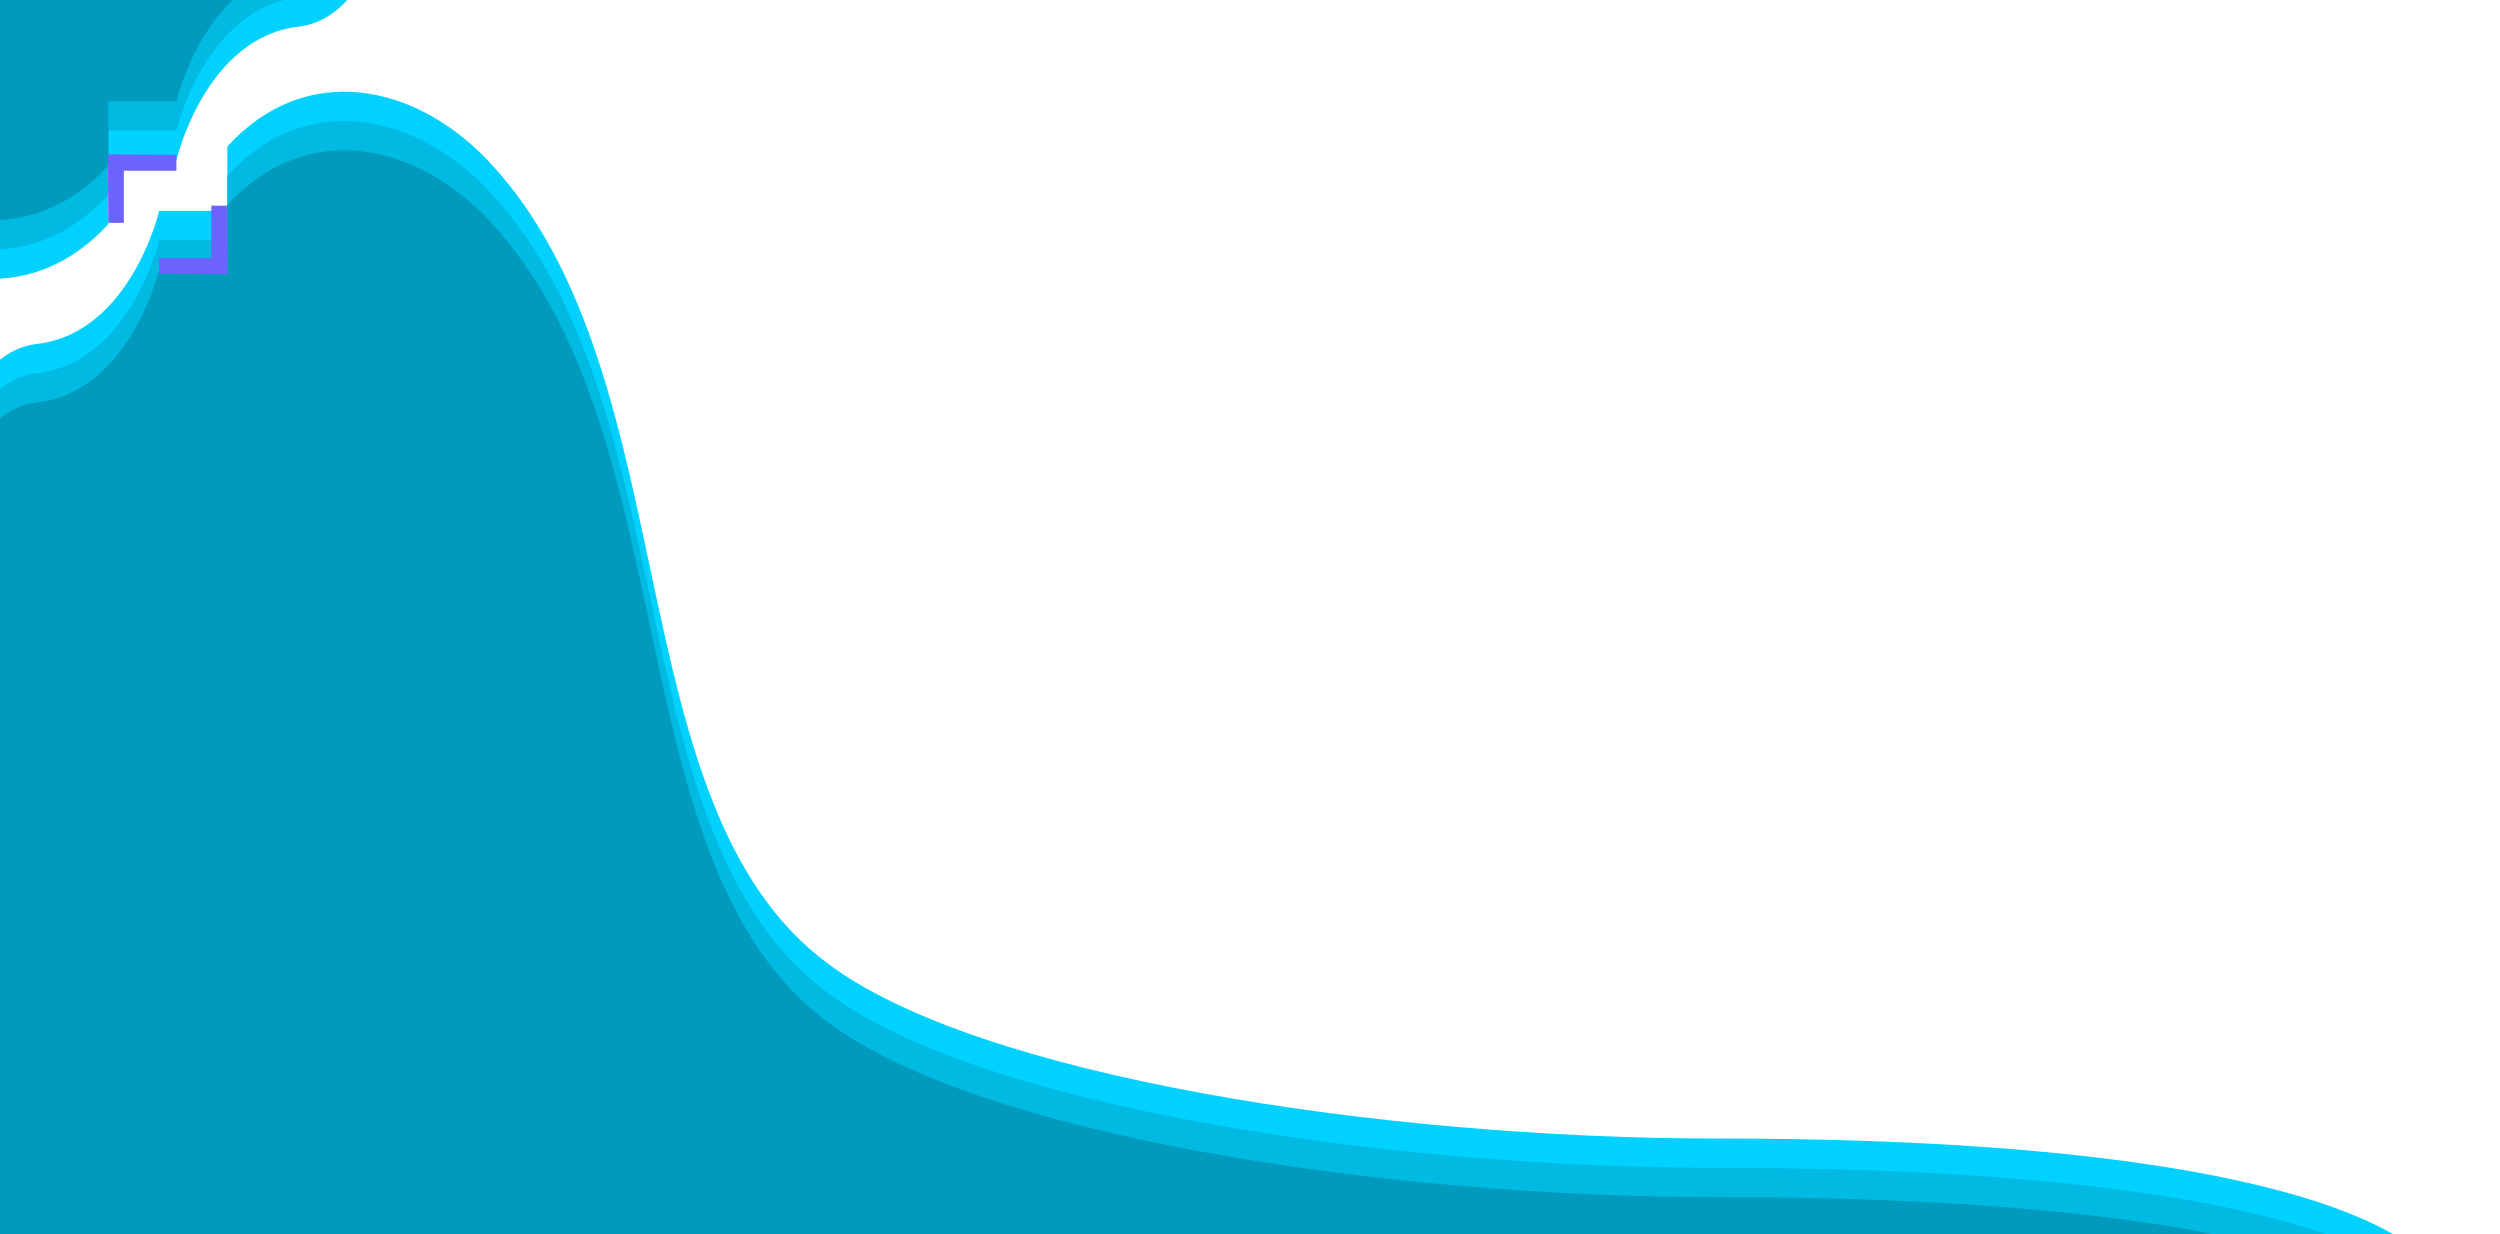 <svg width="1963" height="969" viewBox="0 0 1963 969" fill="none" xmlns="http://www.w3.org/2000/svg">
<rect x="0" y="0" width="1963" height="969" fill="#333333" stroke="none"/>
<g clip-path="url(#clip0)">
<rect width="1963" height="969" fill="white"/>
<path d="M125 165.555H178.5V115.055C239.778 47.66 326.5 65.055 385 128.055C541.464 296.555 482.16 632.683 650 756.555C766.752 844.708 1082.64 894 1350.5 894C1985.5 894 1918.5 1049.5 1907 994L-37 979.055L-58 431.055C-58 431.055 -44.5 278.555 29 270.055C102.5 261.555 125 165.555 125 165.555Z" fill="#00D1FF"/>
<path d="M125 188.555H178.5V138.055C239.778 70.66 326.5 88.055 385 151.055C541.464 319.555 482.16 655.683 650 779.555C766.752 867.708 1082.64 917 1350.5 917C1985.5 917 1918.5 1072.5 1907 1017L-37 1002.05L-58 454.055C-58 454.055 -44.5 301.555 29 293.055C102.5 284.555 125 188.555 125 188.555Z" fill="#00BAE2"/>
<path d="M125 211.555H178.5V161.055C239.778 93.66 326.5 111.055 385 174.055C541.464 342.555 482.16 678.683 650 802.555C766.752 890.708 1082.64 940 1350.5 940C1985.5 940 1918.5 1095.5 1907 1040L-37 1025.05L-58 477.055C-58 477.055 -44.5 324.555 29 316.055C102.5 307.555 125 211.555 125 211.555Z" fill="#009ABC"/>
<path d="M138.587 125.416H85.087V175.916C23.809 243.311 -62.913 225.916 -121.413 162.916C-277.878 -5.584 -218.573 -341.713 -386.413 -465.584C-503.166 -553.737 -819.058 -603.03 -1086.91 -603.03C-1721.91 -603.03 -1654.91 -758.53 -1643.41 -703.03L300.587 -688.084L321.587 -140.084C321.587 -140.084 308.087 12.416 234.587 20.916C161.087 29.416 138.587 125.416 138.587 125.416Z" fill="#00D1FF"/>
<path d="M138.587 102.416H85.087V152.916C23.809 220.311 -62.913 202.916 -121.413 139.916C-277.878 -28.584 -218.573 -364.713 -386.413 -488.584C-503.166 -576.737 -819.058 -626.03 -1086.91 -626.03C-1721.91 -626.03 -1654.91 -781.53 -1643.41 -726.03L300.587 -711.084L321.587 -163.084C321.587 -163.084 308.087 -10.584 234.587 -2.084C161.087 6.416 138.587 102.416 138.587 102.416Z" fill="#00BAE2"/>
<path d="M138.587 79.416H85.087V129.916C23.809 197.311 -62.913 179.916 -121.413 116.916C-277.878 -51.584 -218.573 -387.713 -386.413 -511.584C-503.166 -599.737 -819.058 -649.03 -1086.91 -649.03C-1721.91 -649.03 -1654.91 -804.53 -1643.41 -749.03L300.587 -734.084L321.587 -186.084C321.587 -186.084 308.087 -33.584 234.587 -25.084C161.087 -16.584 138.587 79.416 138.587 79.416Z" fill="#009ABC"/>
<path d="M138.516 121.566L84.727 121.23L85.063 175.02L97.242 175.019L97.244 134.085L138.516 134.083L138.516 121.566Z" fill="#6C63FF"/>
<path d="M178.434 161.484L178.77 215.273L124.98 214.937L124.981 202.758L165.916 202.757L165.917 161.484L178.434 161.484Z" fill="#6C63FF"/>
</g>
<defs>
<clipPath id="clip0">
<rect width="1963" height="969" fill="white"/>
</clipPath>
</defs>
</svg>
